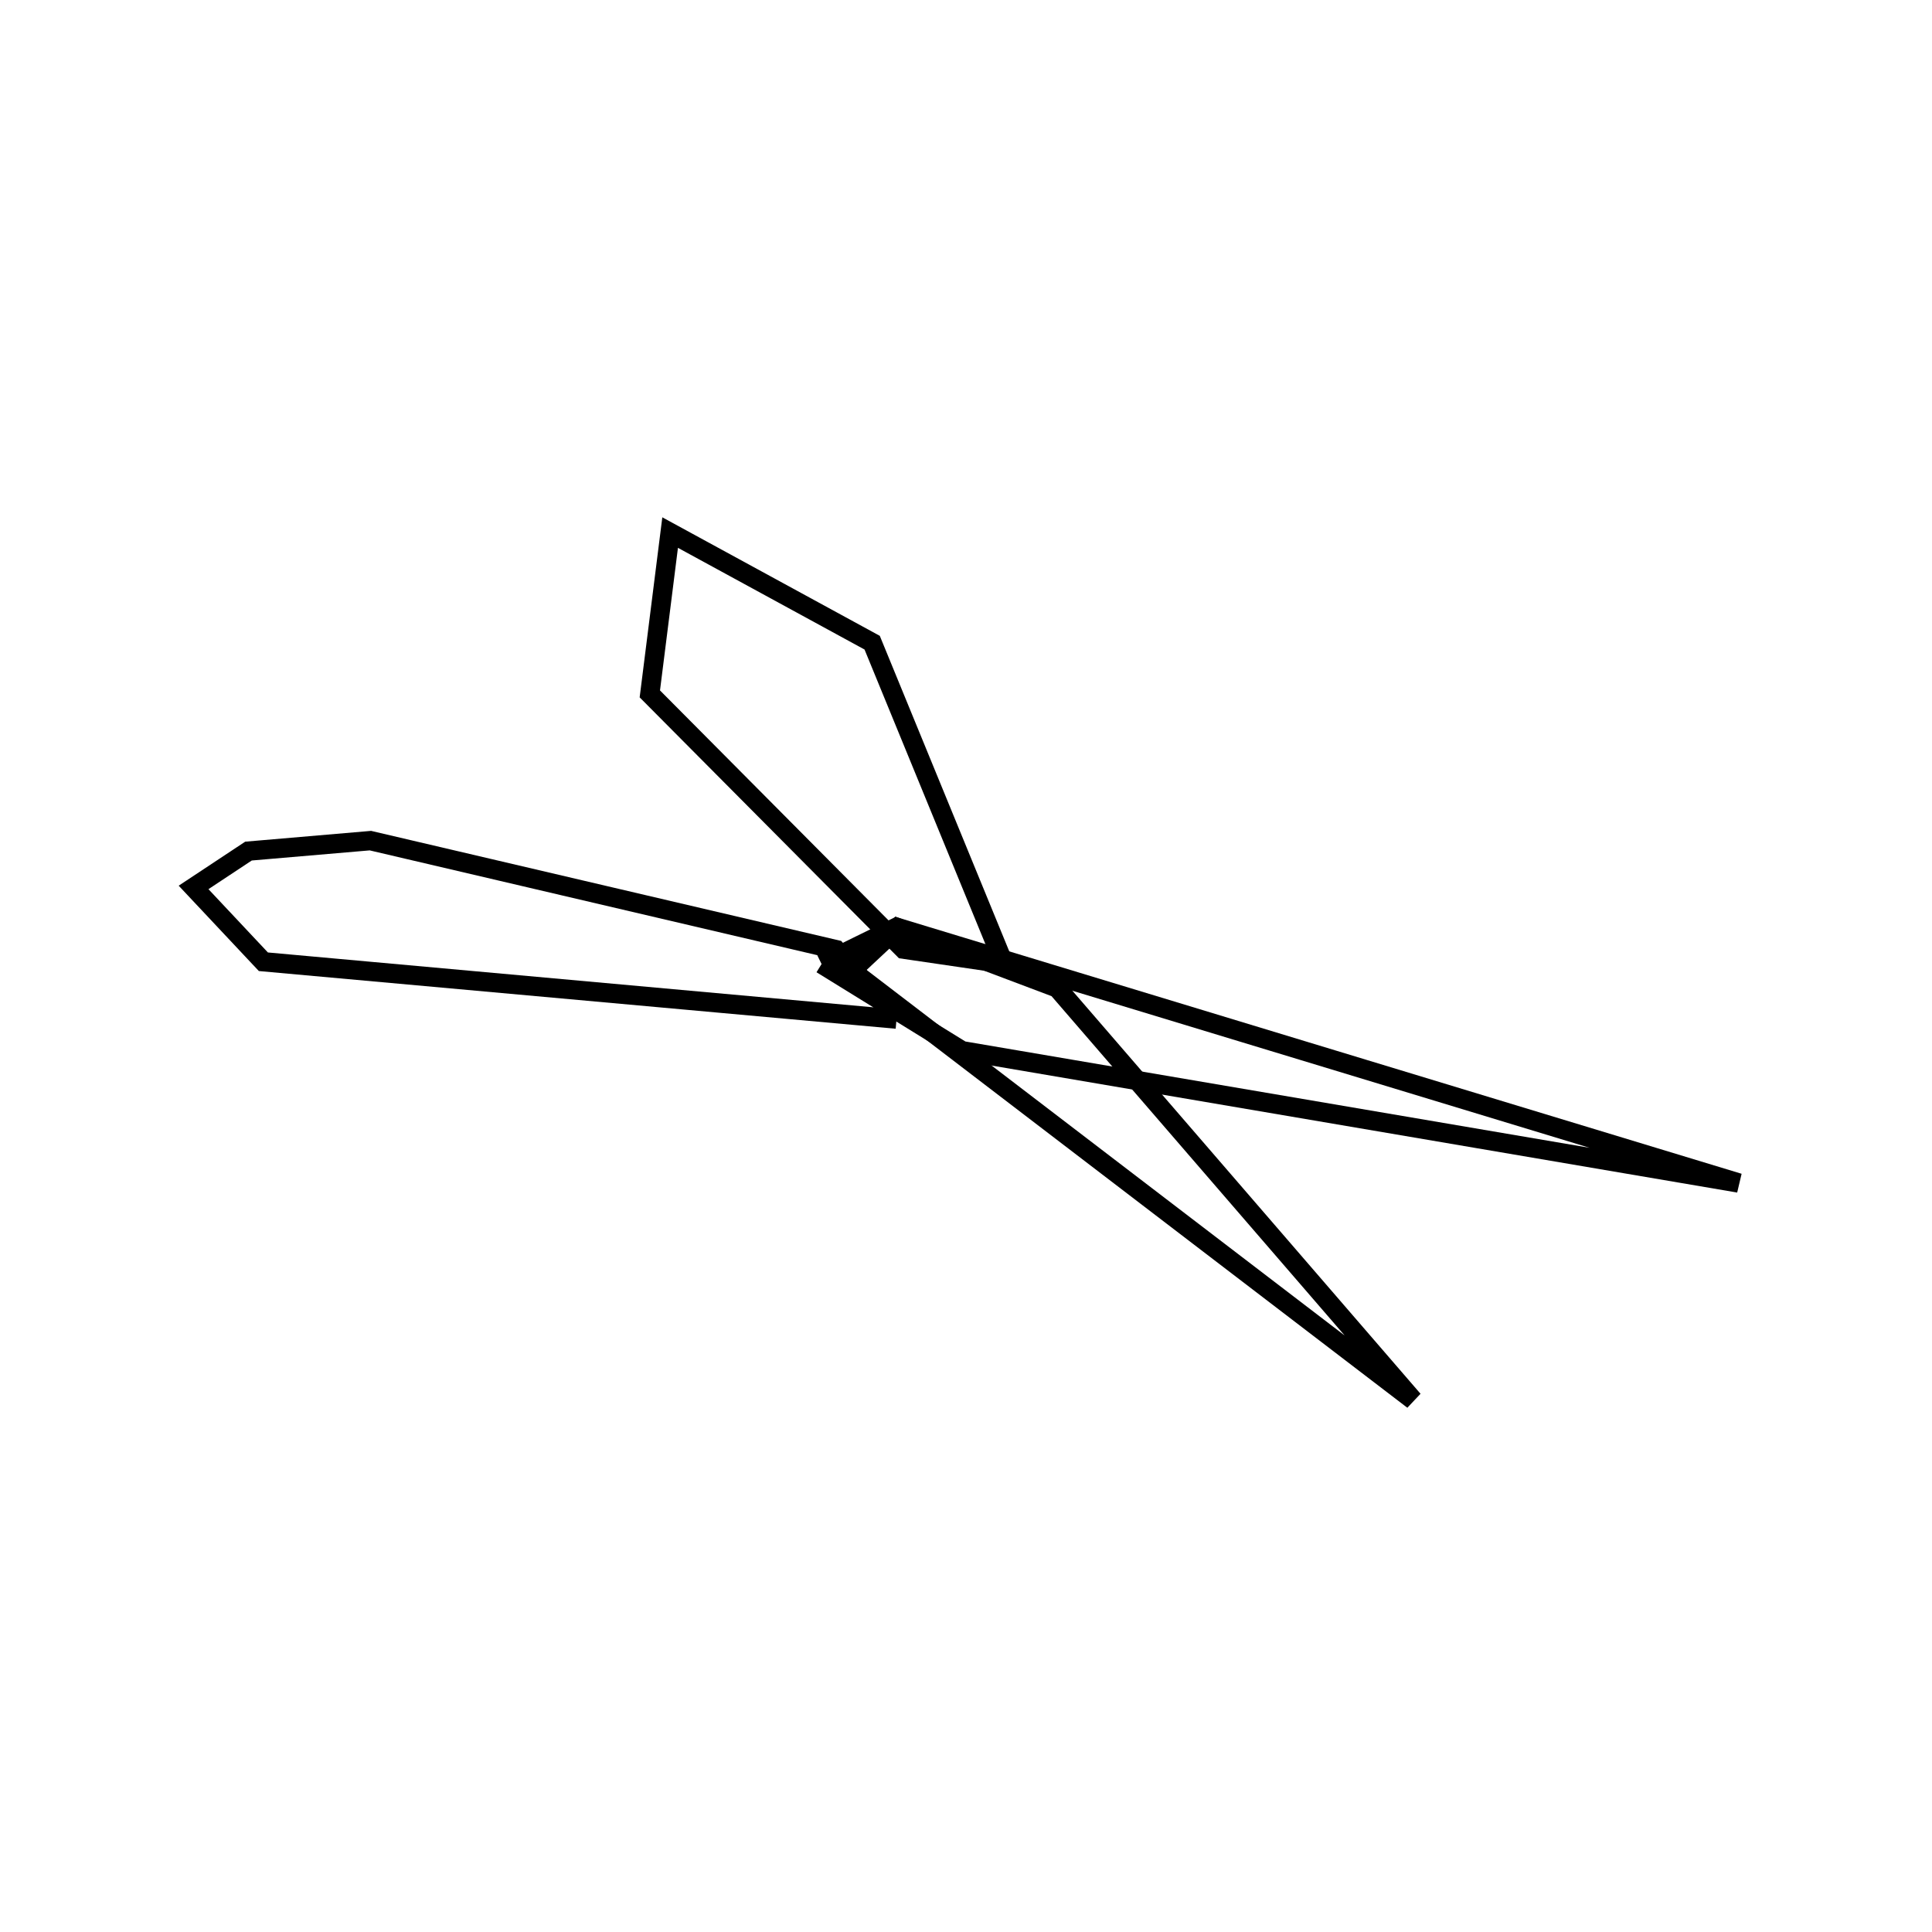 <svg xmlns:svg="http://www.w3.org/2000/svg" viewBox="0 0 100 100"><svg:g><svg:g><svg:path d="M 42.525,49.898 L 49.789,54.384 L 90.0,61.233 L 46.403,47.993 L 42.525,49.898 L 42.525,49.898" fill="none" stroke="black" /><svg:path d="M 46.405,52.749 L 43.271,49.153 L 19.172,43.511 L 12.862,44.052 L 10.019,45.933 L 13.632,49.78 L 46.405,52.749 L 46.405,52.749" fill="none" stroke="black" /></svg:g><svg:g><svg:path d="M 44.083,50.243 L 73.148,72.468 L 54.722,51.137 L 46.457,48.021 L 44.083,50.243 L 44.083,50.243" fill="none" stroke="black" /><svg:path d="M 51.965,49.89 L 45.143,33.265 L 34.686,27.566 L 33.635,35.916 L 46.766,49.128 L 51.965,49.89 L 51.965,49.89" fill="none" stroke="black" /></svg:g></svg:g></svg>